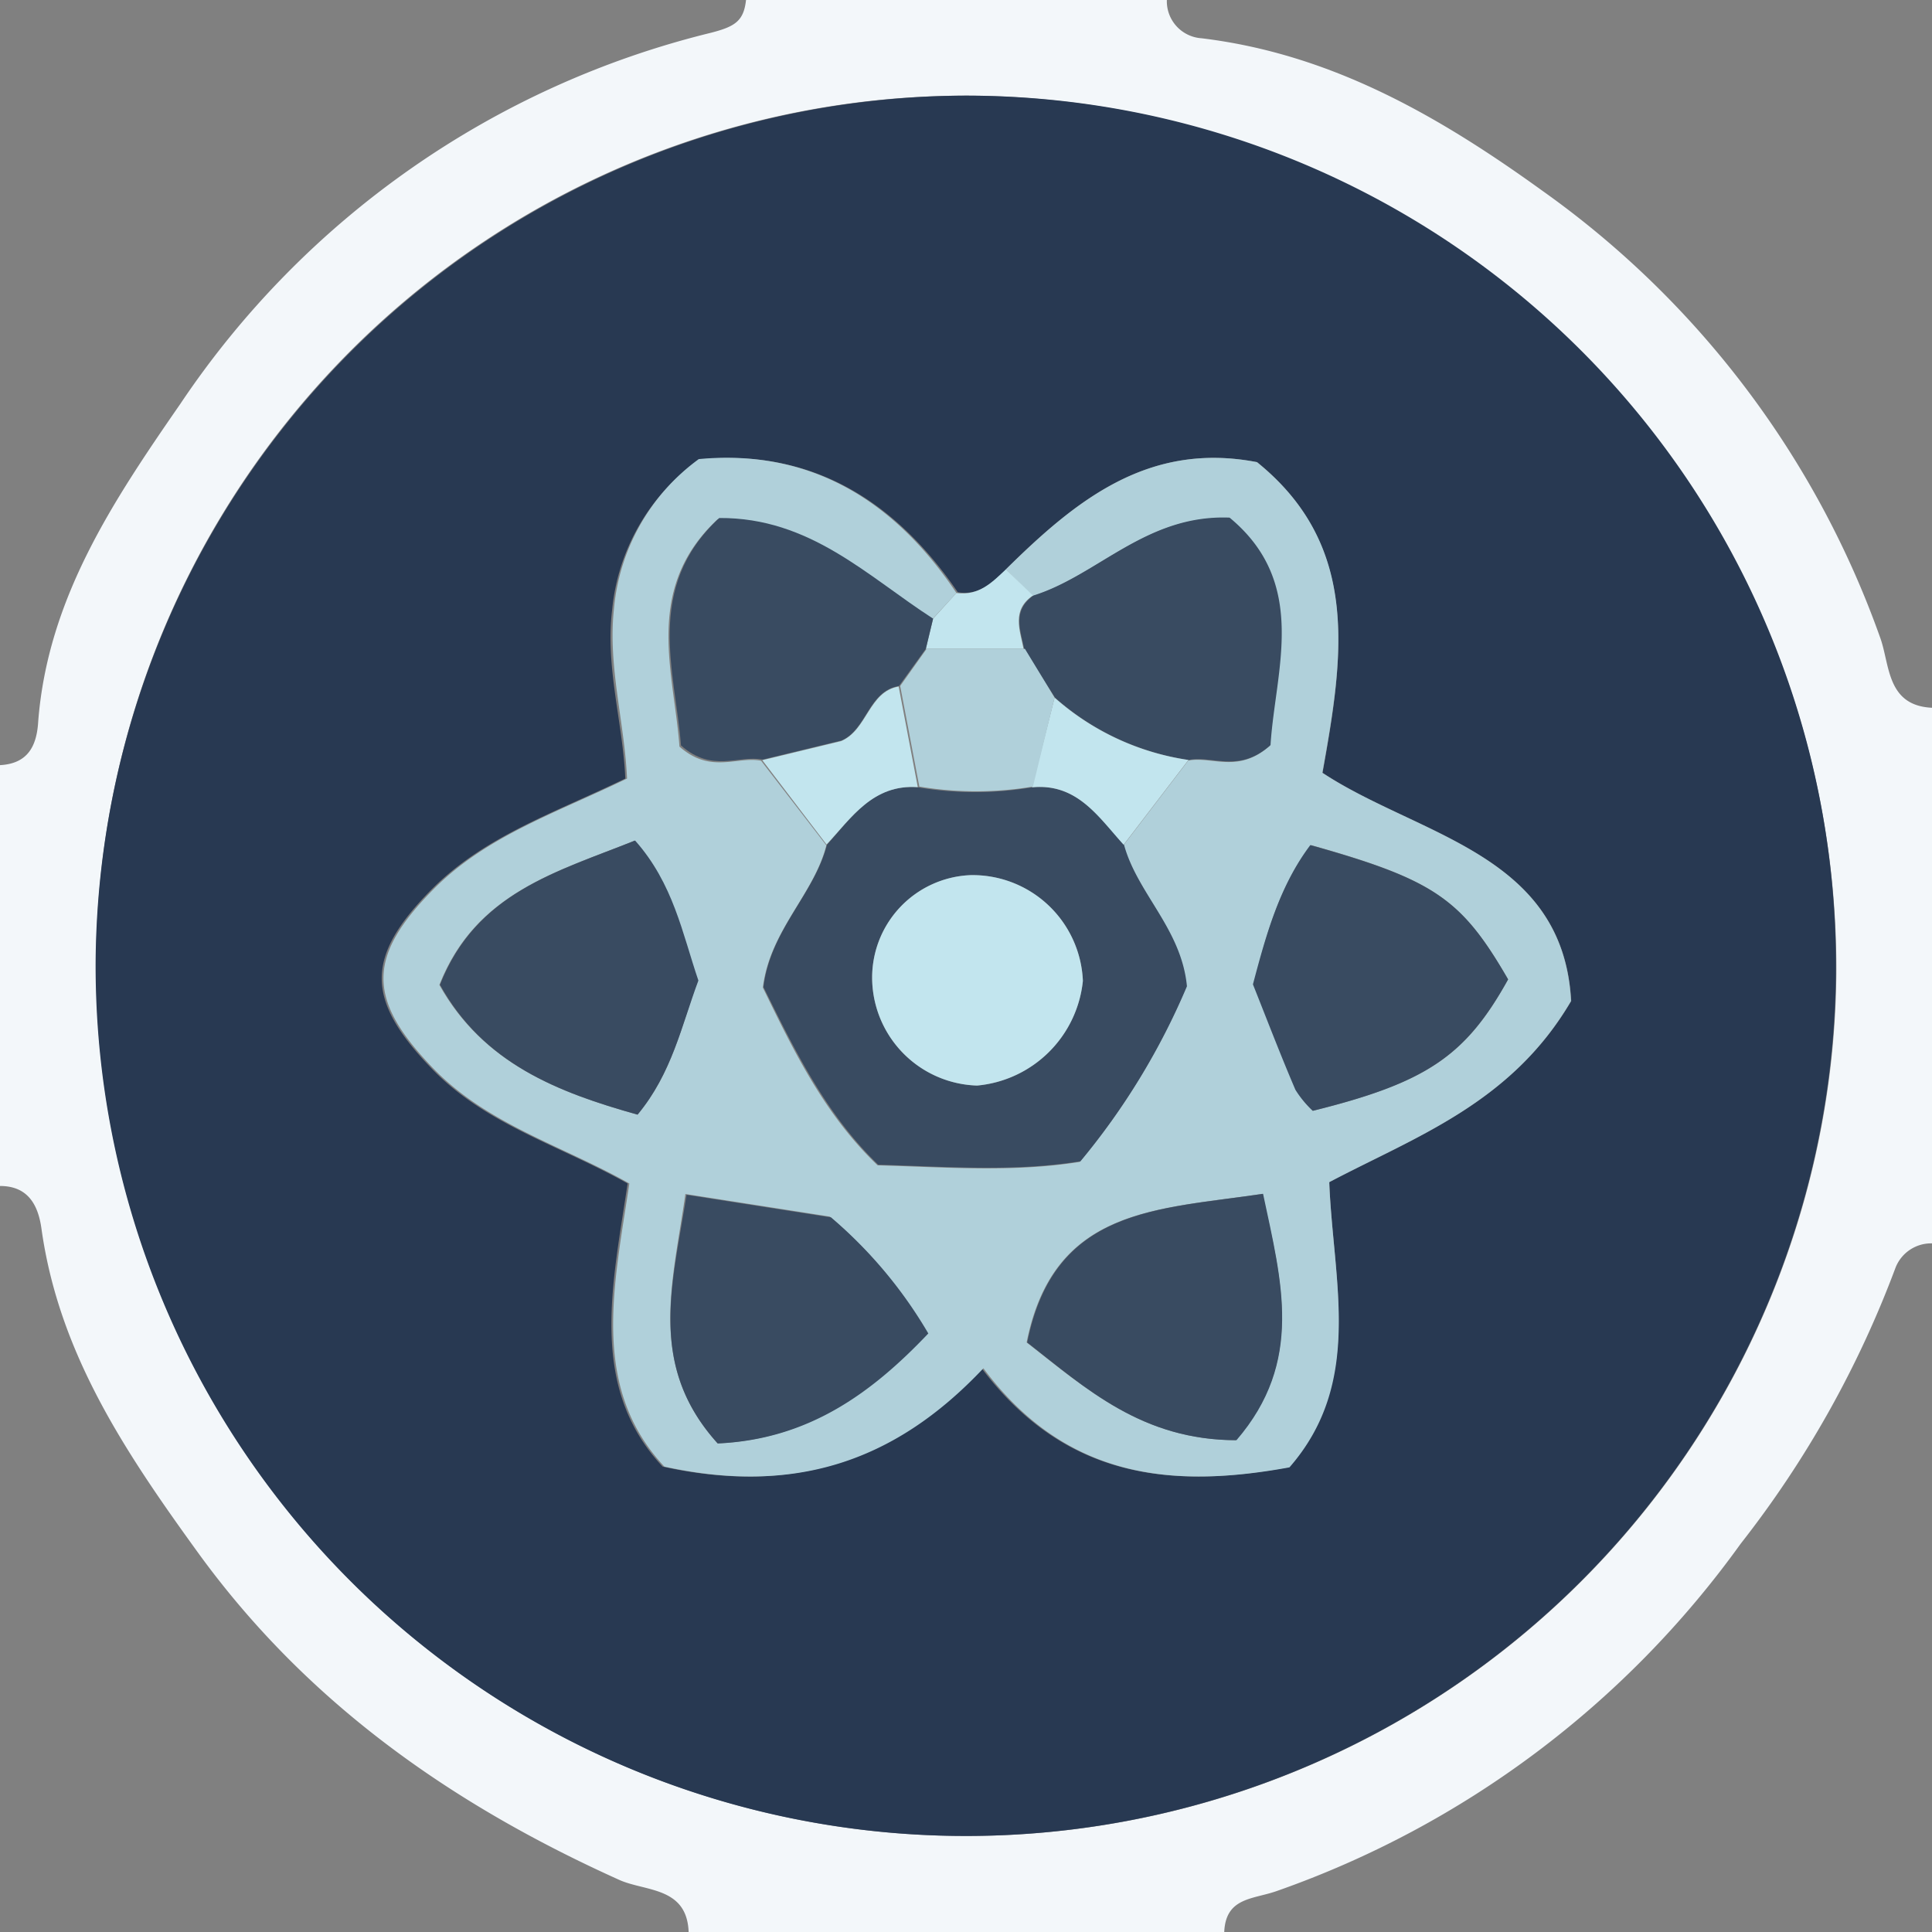 <svg xmlns="http://www.w3.org/2000/svg" viewBox="0 0 101 101"><rect x="0" y="0" width="101" height="101" fill="#808080" stroke="none"/><defs><style>.cls-1{fill:#f3f7fa;}.cls-2{fill:#283952;}.cls-3{fill:#b0d0da;}.cls-4{fill:#c2e5ee;}.cls-5{fill:#394b61;}</style></defs><title>react</title><g id="Layer_2" data-name="Layer 2"><g id="Layer_1-2" data-name="Layer 1"><path class="cls-1" d="M64,101H36c-.09-2.38-2.28-2.11-3.64-2.73C23.6,94.32,16,89,10.28,81.07c-3.76-5.2-7.2-10.34-8.11-16.82C2,63,1.47,62,0,62V40c1.46-.08,1.93-1,2-2.32.51-6.4,3.9-11.47,7.43-16.57A46.76,46.76,0,0,1,37.18,1.71c1.23-.32,1.7-.6,1.82-1.71H61a1.94,1.94,0,0,0,1.81,2C69.6,2.82,75.23,6.07,80.67,10A48.58,48.58,0,0,1,98.3,33.36c.5,1.4.33,3.53,2.7,3.64V65a2,2,0,0,0-1.91,1.28A53.94,53.94,0,0,1,91,80.7,50.4,50.4,0,0,1,66.77,98.85C65.52,99.3,64.08,99.17,64,101ZM50.62,5A45.49,45.49,0,1,0,96,50.87,45.64,45.64,0,0,0,50.62,5Z"/><path class="cls-2" d="M50.62,5A45.49,45.49,0,1,1,5,50.13,45.62,45.62,0,0,1,50.62,5Zm2,24.75c-.72.68-1.41,1.4-2.55,1.21-3.32-4.86-7.72-7.51-13.51-6.94A10.9,10.9,0,0,0,32,31.89c-.36,3,.56,5.87.69,8.81-3.66,1.78-7.34,3-10.11,5.78-3.49,3.52-3.48,5.76-.08,9.31,2.84,3,6.77,4.08,10.31,6.08-.79,5.32-2.06,10.64,1.83,14.8,6.64,1.46,12-.13,16.68-5.14,4.36,5.78,9.93,6.3,16,5.18C71.3,72.25,69.69,67,69.49,61.8,74,59.42,79,57.68,82.14,52.33c-.42-7.72-8-8.63-13-11.93,1.08-6,2-11.84-3.42-16.24C60,23.06,56.21,26.19,52.59,29.76Z"/><path class="cls-3" d="M52.59,29.76c3.62-3.57,7.43-6.7,13.12-5.6,5.46,4.4,4.5,10.21,3.42,16.24,5,3.3,12.59,4.21,13,11.93C79,57.68,74,59.42,69.49,61.8c.2,5.19,1.81,10.45-2.08,14.91-6.12,1.12-11.69.6-16-5.18-4.71,5-10,6.6-16.68,5.14-3.89-4.16-2.62-9.48-1.83-14.8-3.54-2-7.47-3.1-10.31-6.08-3.4-3.55-3.41-5.79.08-9.31,2.77-2.79,6.45-4,10.11-5.78-.13-2.94-1-5.84-.69-8.81A10.9,10.9,0,0,1,36.53,24C42.32,23.46,46.72,26.11,50,31l-1.26,1.37c-3.42-2.2-6.42-5.29-11.22-5.23-3.91,3.64-2.28,8-2,11.89,1.64,1.45,3,.49,4.27.74l3.41,4.42c-.66,2.59-2.95,4.43-3.32,7.44,1.57,3.22,3.2,6.62,6,9.29,3.62.1,7.08.38,10.57-.18a36.57,36.57,0,0,0,5.57-9.15c-.26-3-2.59-4.84-3.29-7.4l3.39-4.43c1.25-.24,2.61.7,4.27-.78.24-3.91,2-8.44-2.14-11.89-4.36-.17-6.87,3-10.25,4.07Zm12,45.53C68.18,71.18,67,67,66,62.41c-5.52.83-10.92.7-12.33,7.77C56.8,72.61,59.72,75.28,64.64,75.29Zm-27.12.17c4.72-.21,8-2.6,11-5.79a23.59,23.59,0,0,0-5.09-6.07l-7.55-1.18C35.17,67.11,33.83,71.38,37.52,75.46ZM33.33,58.27c1.8-2.17,2.29-4.63,3.15-7-.84-2.47-1.35-5.07-3.31-7.32-4.06,1.63-8.3,2.71-10.2,7.54C25.27,55.59,29.15,57.1,33.33,58.27Zm35.3-.2c5.93-1.47,8-2.86,10.21-6.87C76.41,47,75,46,68.54,44.18c-1.63,2.11-2.34,4.63-3,7.28.73,1.83,1.44,3.69,2.22,5.51A5.33,5.33,0,0,0,68.63,58.07Z"/><path class="cls-4" d="M52.59,29.76,54,31.13c-1.12.76-.69,1.79-.49,2.79H48.4l.38-1.58L50,31C51.18,31.16,51.87,30.44,52.59,29.76Z"/><path class="cls-5" d="M58.76,44.16c.7,2.56,3,4.39,3.29,7.4a36.57,36.57,0,0,1-5.57,9.15c-3.49.56-6.95.28-10.57.18-2.77-2.67-4.4-6.07-6-9.29.37-3,2.66-4.85,3.32-7.44,1.31-1.45,2.43-3.2,4.77-3a17.94,17.94,0,0,0,5.94,0C56.33,40.93,57.44,42.71,58.76,44.16ZM51.08,56.75a6.12,6.12,0,0,0,5.53-5.47,5.77,5.77,0,0,0-5.87-5.53,5.36,5.36,0,0,0-5.14,5.62A5.66,5.66,0,0,0,51.08,56.75Z"/><path class="cls-5" d="M53.54,33.92c-.2-1-.63-2,.49-2.79,3.38-1.06,5.89-4.24,10.25-4.07,4.17,3.45,2.38,8,2.14,11.89-1.66,1.48-3,.54-4.27.78a13.49,13.49,0,0,1-7-3.26Z"/><path class="cls-5" d="M48.78,32.34l-.38,1.58L47,35.86c-1.61.27-1.67,2.26-3,2.85l-4.13,1c-1.26-.25-2.63.71-4.27-.74-.3-3.85-1.93-8.25,2-11.89C42.36,27.05,45.36,30.14,48.78,32.34Z"/><path class="cls-5" d="M64.64,75.29c-4.92,0-7.84-2.68-10.94-5.11,1.41-7.07,6.81-6.94,12.33-7.77C67,67,68.18,71.18,64.64,75.29Z"/><path class="cls-5" d="M37.52,75.46c-3.69-4.08-2.35-8.35-1.63-13l7.55,1.18a23.59,23.59,0,0,1,5.09,6.07C45.54,72.86,42.24,75.25,37.52,75.46Z"/><path class="cls-5" d="M33.33,58.27C29.15,57.1,25.27,55.59,23,51.48c1.9-4.83,6.14-5.91,10.2-7.54,2,2.25,2.47,4.85,3.31,7.32C35.62,53.64,35.13,56.1,33.33,58.27Z"/><path class="cls-5" d="M68.63,58.07a5.33,5.33,0,0,1-.91-1.1c-.78-1.82-1.49-3.68-2.22-5.51.7-2.65,1.41-5.17,3-7.28C75,46,76.41,47,78.84,51.2,76.61,55.21,74.56,56.6,68.63,58.07Z"/><path class="cls-4" d="M39.85,39.74l4.13-1c1.37-.59,1.43-2.58,3-2.85l1,5.26c-2.34-.16-3.46,1.59-4.77,3Z"/><path class="cls-4" d="M55.13,36.47a13.49,13.49,0,0,0,7,3.26l-3.39,4.43c-1.32-1.45-2.43-3.23-4.79-3Z"/><path class="cls-3" d="M55.13,36.47,54,41.12a17.94,17.94,0,0,1-5.94,0l-1-5.26,1.38-1.94h5.14Z"/><path class="cls-4" d="M51.08,56.75a5.66,5.66,0,0,1-5.48-5.38,5.36,5.36,0,0,1,5.14-5.62,5.77,5.77,0,0,1,5.87,5.53A6.12,6.12,0,0,1,51.08,56.75Z"/></g></g></svg>